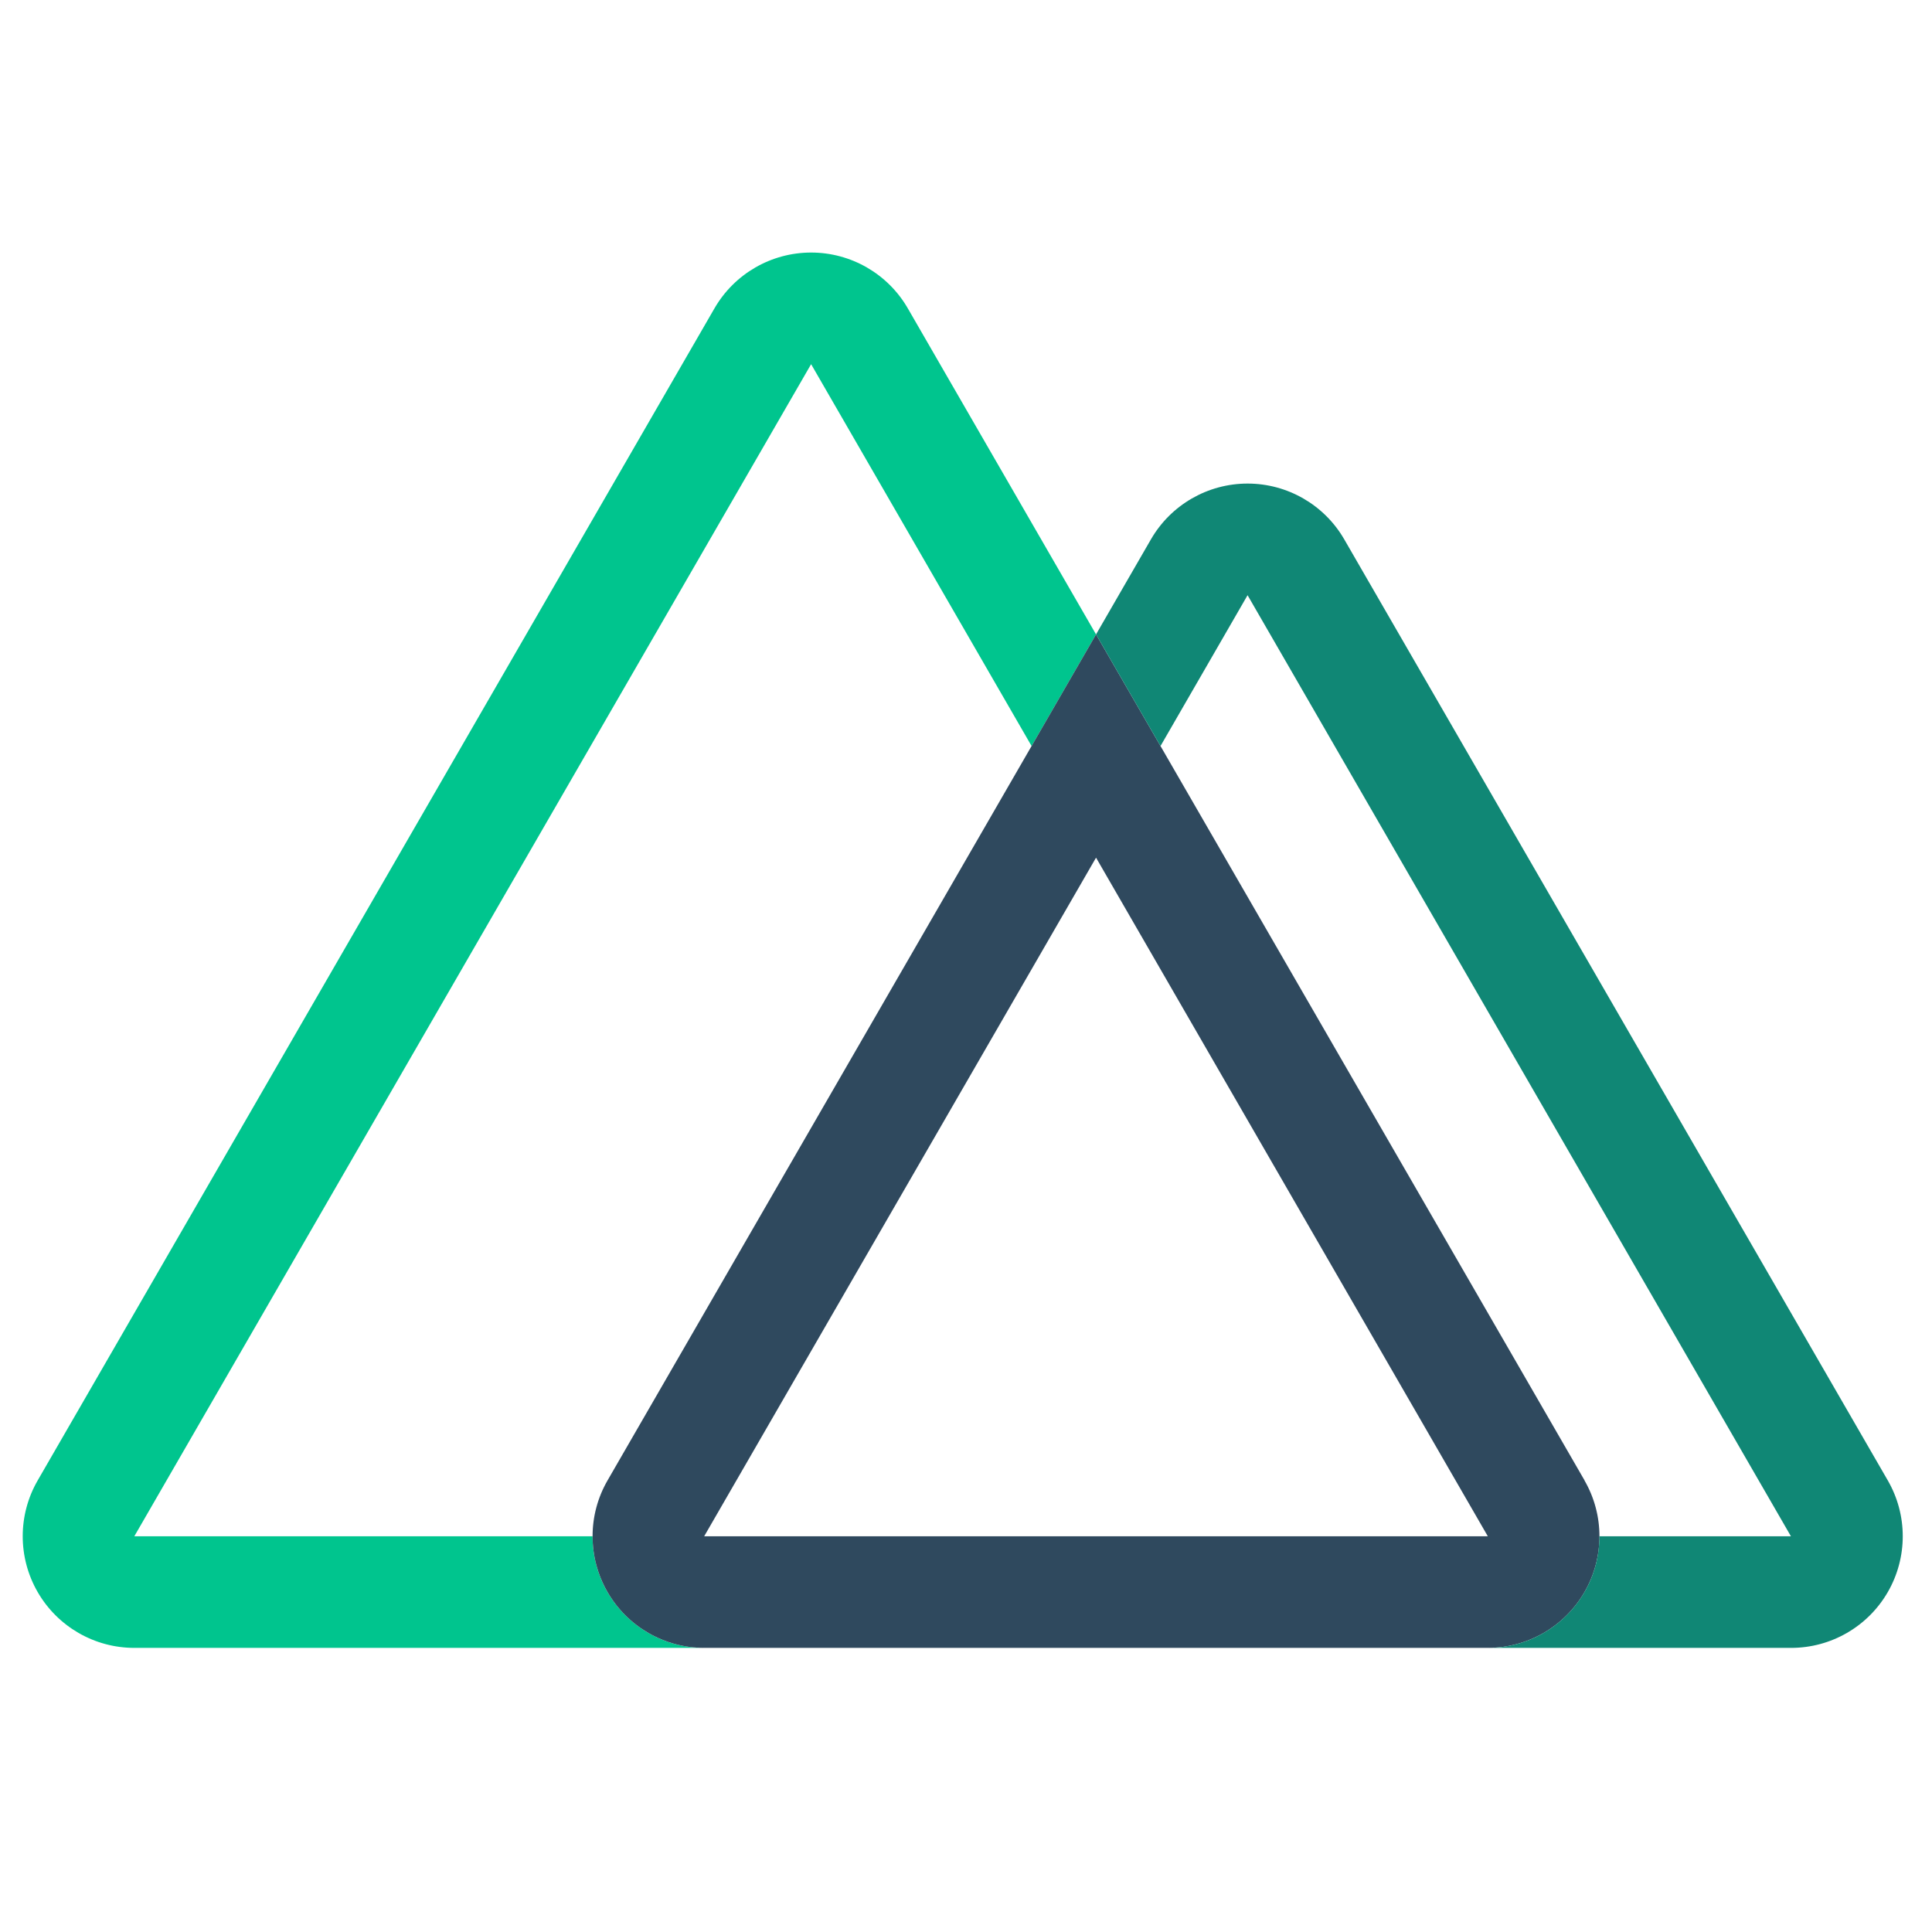 <?xml version="1.0" encoding="UTF-8" standalone="no"?>
<!DOCTYPE svg PUBLIC "-//W3C//DTD SVG 1.1//EN" "http://www.w3.org/Graphics/SVG/1.1/DTD/svg11.dtd">
<svg width="100%" height="100%" viewBox="0 0 16 16" version="1.1" xmlns="http://www.w3.org/2000/svg" xmlns:xlink="http://www.w3.org/1999/xlink" xml:space="preserve" xmlns:serif="http://www.serif.com/" style="fill-rule:evenodd;clip-rule:evenodd;stroke-linejoin:round;stroke-miterlimit:2;">
    <g transform="matrix(0.039,0,0,0.039,7.988,7.864)">
        <g id="nuxt-active">
            <g id="nuxt-light" transform="matrix(1,0,0,1,-200,-149)">
                <g>
                    <path d="M227.921,82.074L214.232,105.778L167.417,24.691L23.704,273.58L121.007,273.58C121.007,286.671 131.62,297.284 144.711,297.284L23.704,297.284C15.236,297.284 7.412,292.764 3.179,285.43C-1.054,278.096 -1.054,269.062 3.18,261.728L146.894,12.84C151.128,5.505 158.953,0.987 167.422,0.987C175.891,0.987 183.716,5.505 187.951,12.84L227.921,82.074Z" style="fill:rgb(0,197,142);fill-rule:nonzero;"/>
                    <path d="M331.664,261.728L241.61,105.778L227.921,82.074L214.232,105.778L124.188,261.728C119.954,269.062 119.953,278.096 124.187,285.43C128.42,292.764 136.243,297.284 144.711,297.284L311.111,297.284C319.581,297.284 327.408,292.769 331.643,285.434C335.879,278.1 335.879,269.063 331.644,261.728L331.664,261.728ZM144.711,273.58L227.921,129.481L311.111,273.58L144.711,273.58L144.711,273.58Z" style="fill:rgb(47,73,94);fill-rule:nonzero;"/>
                    <path d="M396.049,285.432C391.816,292.765 383.993,297.284 375.526,297.284L311.111,297.284C324.202,297.284 334.815,286.671 334.815,273.58L375.477,273.58L260.099,73.748L241.61,105.778L227.921,82.074L239.575,61.896C243.809,54.562 251.635,50.044 260.104,50.044C268.572,50.044 276.398,54.562 280.632,61.896L396.049,261.728C400.284,269.062 400.284,278.098 396.049,285.432L396.049,285.432Z" style="fill:rgb(16,135,117);fill-rule:nonzero;"/>
                </g>
            </g>
            <g id="nuxt-light1" serif:id="nuxt-light">
            </g>
        </g>
    </g>
</svg>
